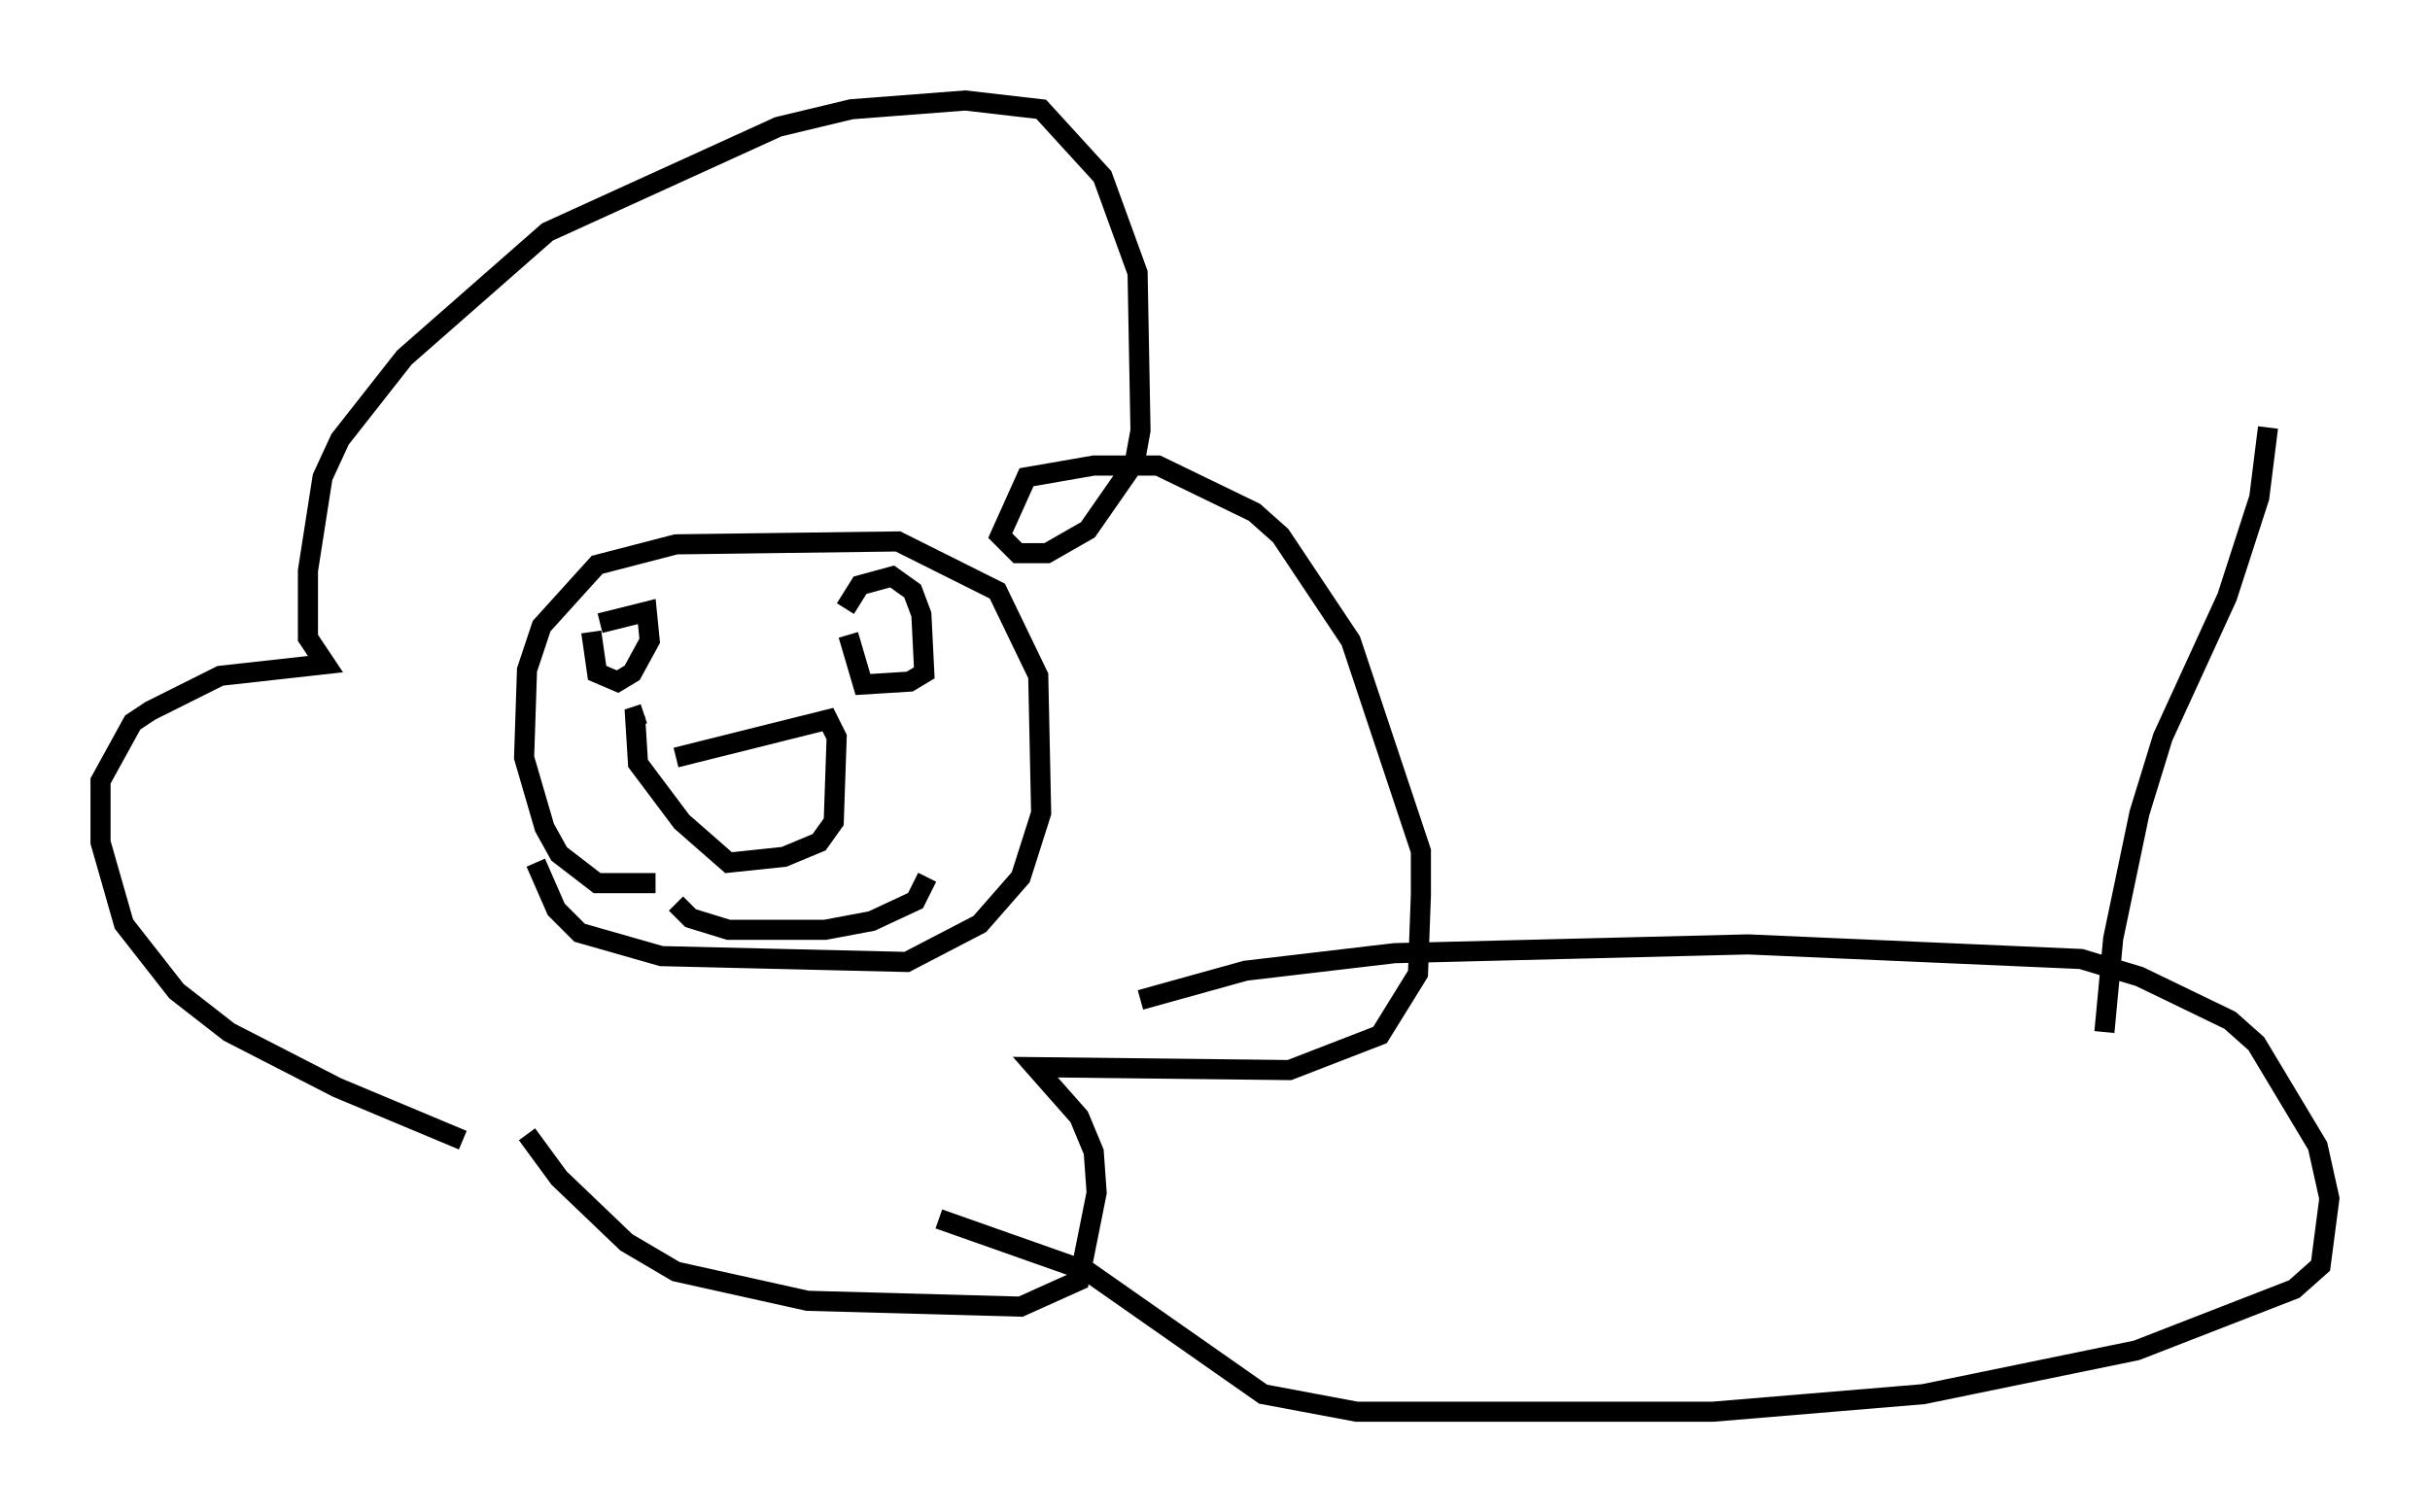 <?xml version="1.0" encoding="utf-8" ?>
<svg baseProfile="full" height="75.218" version="1.1" width="120.827" xmlns="http://www.w3.org/2000/svg" xmlns:ev="http://www.w3.org/2001/xml-events" xmlns:xlink="http://www.w3.org/1999/xlink"><defs /><rect fill="white" height="75.218" width="120.827" x="0" y="0" /><path d="M25.48, 57 m-2.469, -0.291 l-6.246, -2.615 -5.374, -2.76 l-2.615, -2.034 -2.615, -3.341 l-1.162, -4.067 0.0, -3.05 l1.598, -2.905 0.872, -0.581 l3.486, -1.743 5.229, -0.581 l-0.872, -1.307 0.0, -3.341 l0.726, -4.648 0.872, -1.888 l3.196, -4.067 7.117, -6.246 l11.475, -5.229 3.631, -0.872 l5.665, -0.436 3.777, 0.436 l3.05, 3.341 1.743, 4.793 l0.145, 7.844 -0.291, 1.598 l-2.324, 3.341 -2.034, 1.162 l-1.453, 0.0 -0.872, -0.872 l1.307, -2.905 3.341, -0.581 l3.196, 0.0 4.793, 2.324 l1.307, 1.162 3.486, 5.229 l3.486, 10.458 0.0, 2.179 l-0.145, 3.922 -1.888, 3.05 l-4.503, 1.743 -12.637, -0.145 l2.179, 2.469 0.726, 1.743 l0.145, 2.034 -0.872, 4.358 l-2.905, 1.307 -10.603, -0.291 l-6.536, -1.453 -2.469, -1.453 l-3.341, -3.196 -1.598, -2.179 m6.391, -12.492 l-2.905, 0.0 -1.888, -1.453 l-0.726, -1.307 -1.017, -3.486 l0.145, -4.358 0.726, -2.179 l2.76, -3.05 3.922, -1.017 l11.039, -0.145 4.939, 2.469 l2.034, 4.212 0.145, 6.827 l-1.017, 3.196 -2.034, 2.324 l-3.631, 1.888 -12.201, -0.291 l-4.067, -1.162 -1.162, -1.162 l-1.017, -2.324 m6.972, -5.229 l7.553, -1.888 0.436, 0.872 l-0.145, 4.212 -0.726, 1.017 l-1.743, 0.726 -2.76, 0.291 l-2.324, -2.034 -2.179, -2.905 l-0.145, -2.324 0.436, -0.145 m-2.179, -4.503 l2.324, -0.581 0.145, 1.453 l-0.872, 1.598 -0.726, 0.436 l-1.017, -0.436 -0.291, -2.034 m12.637, -1.162 l0.726, -1.162 1.598, -0.436 l1.017, 0.726 0.436, 1.162 l0.145, 2.905 -0.726, 0.436 l-2.324, 0.145 -0.726, -2.469 m-8.57, 13.363 l0.726, 0.726 1.888, 0.581 l4.793, 0.0 2.324, -0.436 l2.179, -1.017 0.581, -1.162 m10.603, 6.101 l5.229, -1.453 7.408, -0.872 l17.575, -0.436 16.559, 0.726 l2.905, 0.872 4.503, 2.179 l1.307, 1.162 3.05, 5.084 l0.581, 2.615 -0.436, 3.341 l-1.307, 1.162 -7.844, 3.05 l-10.603, 2.179 -10.458, 0.872 l-17.721, 0.0 -4.648, -0.872 l-8.715, -6.101 -7.408, -2.615 m57.955, -9.296 l0.436, -4.648 1.307, -6.246 l1.162, -3.777 3.196, -6.972 l1.598, -4.939 0.436, -3.486 m-18.302, 47.788 " fill="none" stroke="black" stroke-width="1" /></svg>